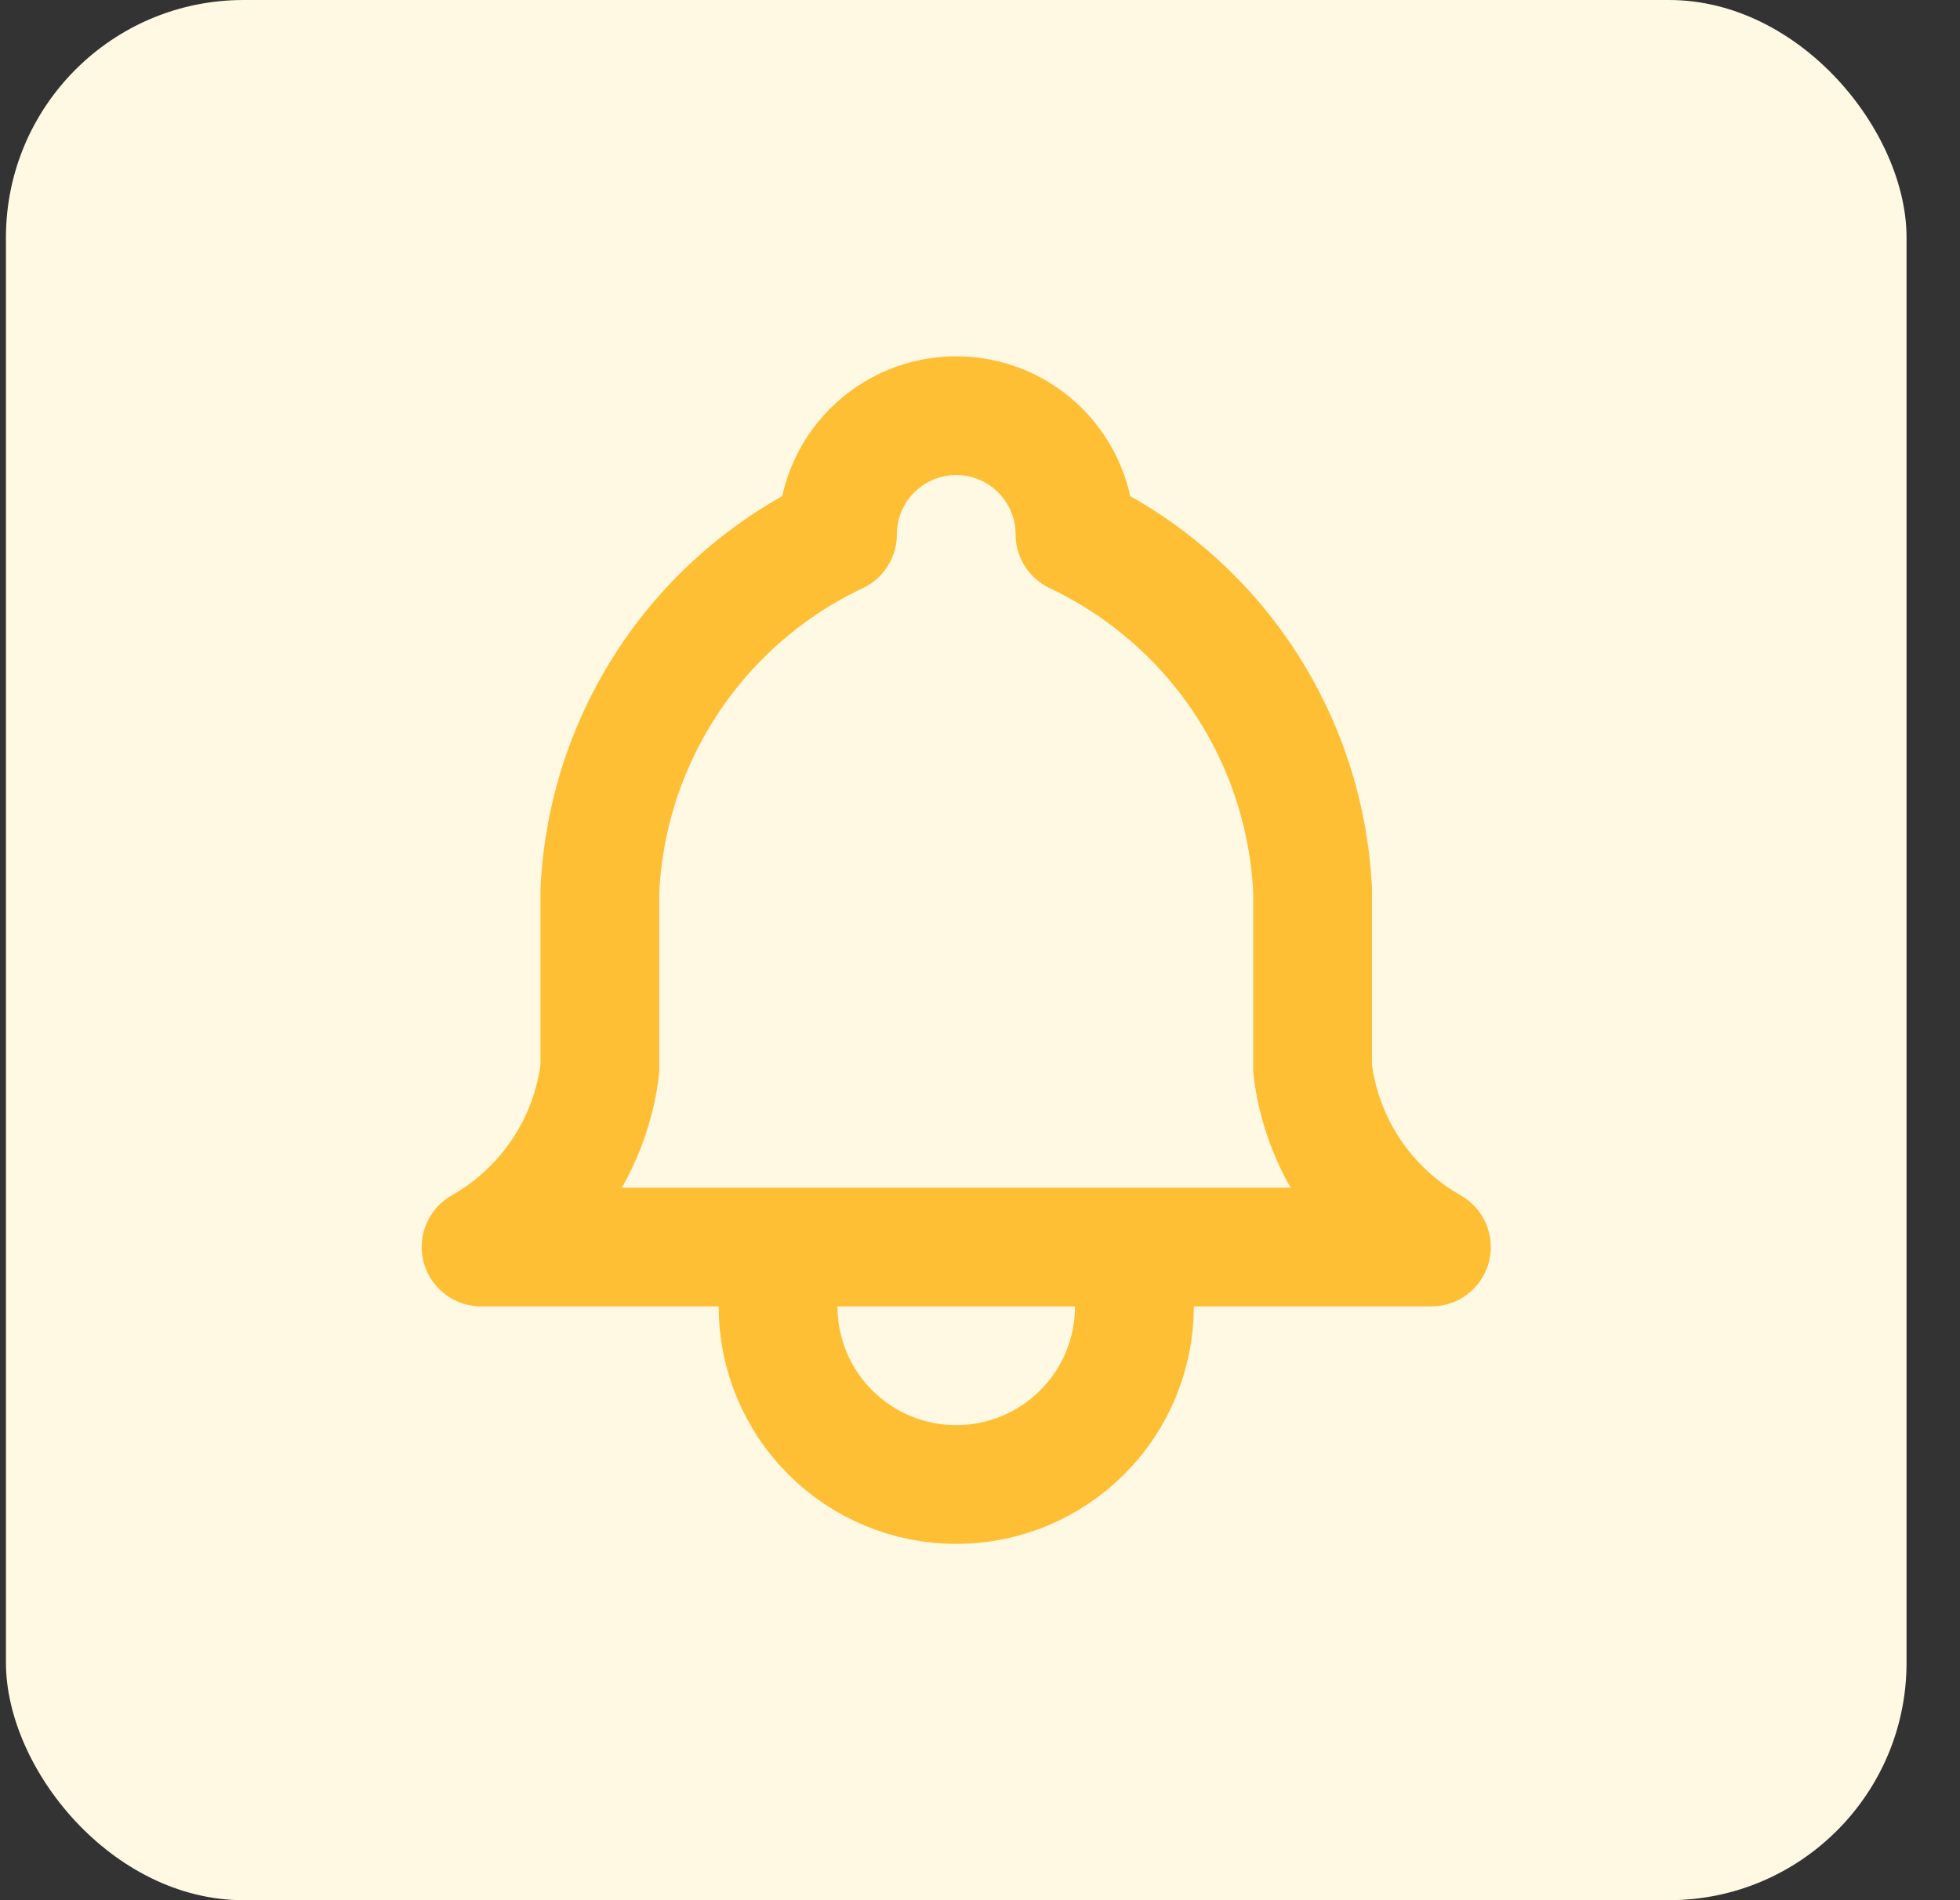 <svg width="33" height="32" viewBox="0 0 33 32" fill="none" xmlns="http://www.w3.org/2000/svg">
<rect x="0" y="0" width="33" height="32" fill="#333333" stroke="none"/>
<rect x="0.1" width="32" height="32" rx="4" fill="#FFF8E3"/>
<path d="M13.1 21V22C13.1 22.796 13.416 23.559 13.978 24.121C14.541 24.684 15.304 25 16.1 25C16.895 25 17.658 24.684 18.221 24.121C18.784 23.559 19.1 22.796 19.1 22V21M14.1 9C14.1 8.47 14.31 7.961 14.685 7.586C15.06 7.211 15.569 7 16.1 7C16.63 7 17.139 7.211 17.514 7.586C17.889 7.961 18.1 8.47 18.1 9C19.248 9.543 20.227 10.388 20.932 11.445C21.636 12.502 22.04 13.731 22.1 15V18C22.175 18.622 22.395 19.217 22.742 19.738C23.09 20.259 23.555 20.691 24.1 21H8.1C8.645 20.691 9.109 20.259 9.457 19.738C9.804 19.217 10.024 18.622 10.1 18V15C10.159 13.731 10.563 12.502 11.268 11.445C11.972 10.388 12.951 9.543 14.1 9Z" stroke="#FFBF35" stroke-width="2" stroke-linecap="round" stroke-linejoin="round"/>
</svg>
